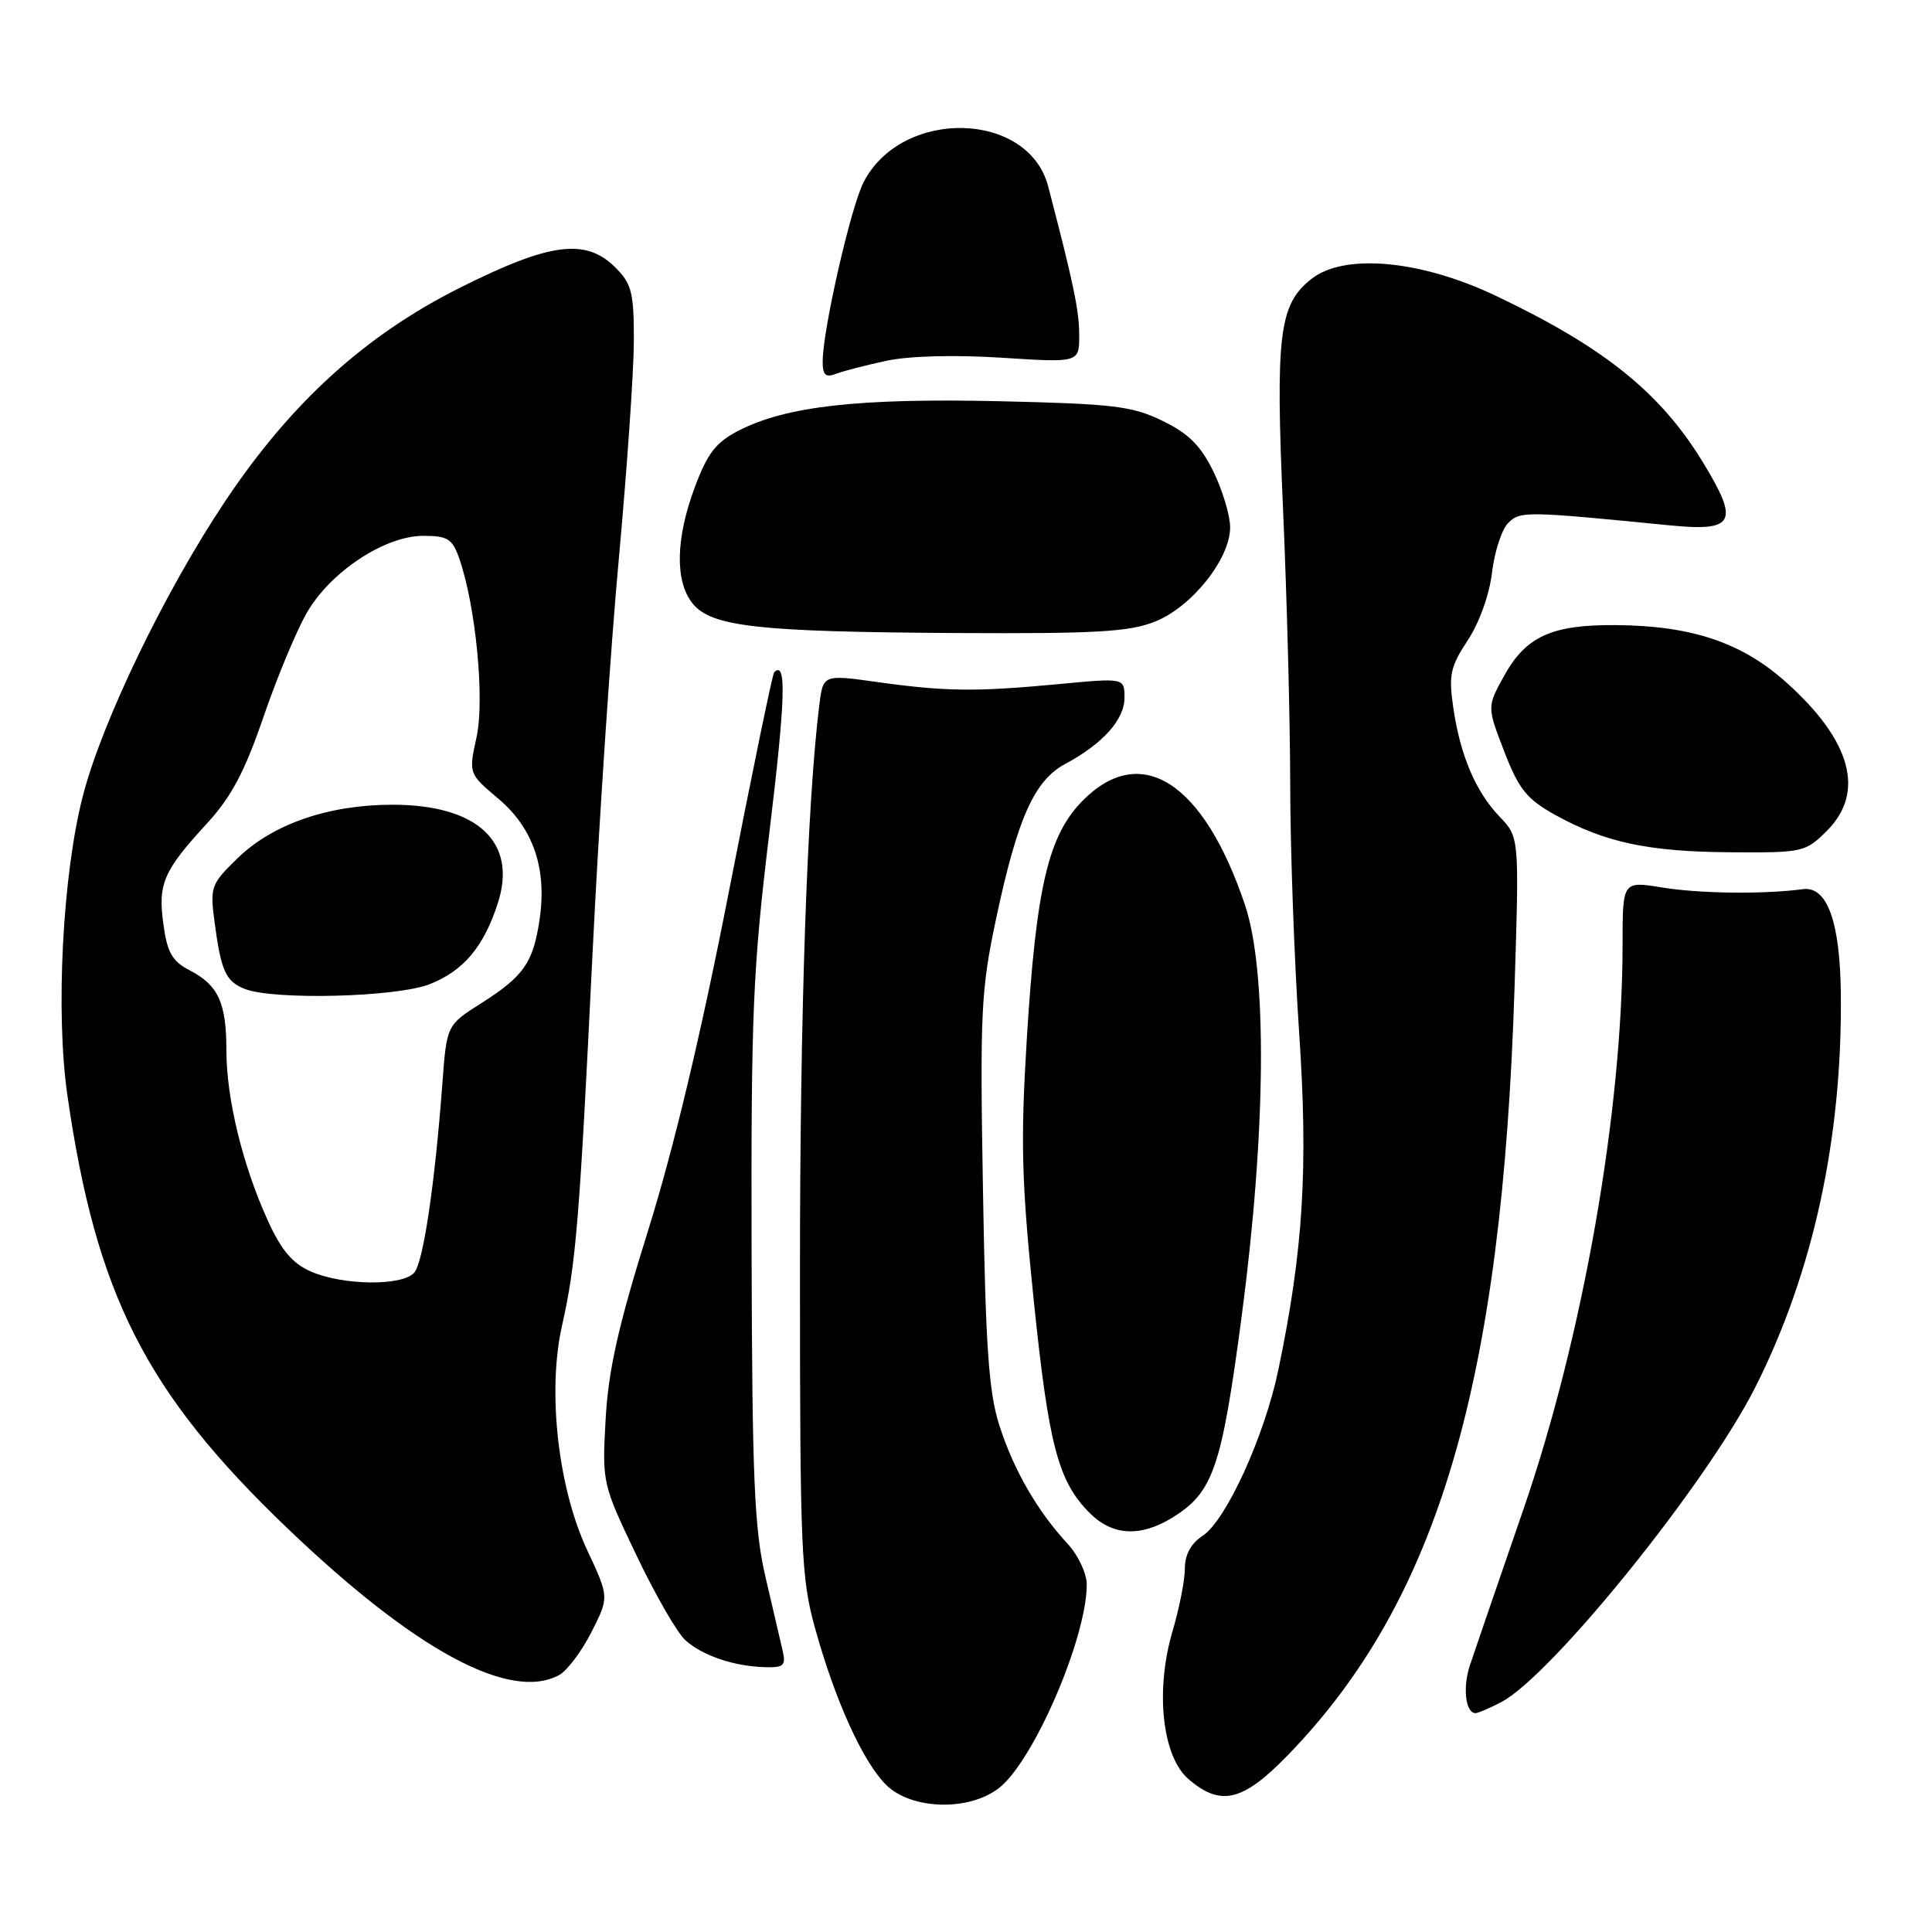 <?xml version="1.0" encoding="UTF-8" standalone="no"?>
<!DOCTYPE svg PUBLIC "-//W3C//DTD SVG 1.1//EN" "http://www.w3.org/Graphics/SVG/1.1/DTD/svg11.dtd" >
<svg xmlns="http://www.w3.org/2000/svg" xmlns:xlink="http://www.w3.org/1999/xlink" version="1.1" viewBox="0 0 256 256">
 <g >
 <path fill="currentColor"
d=" M 132.40 236.90 C 136.99 233.29 144.00 217.02 144.00 209.96 C 144.00 208.48 142.86 206.06 141.44 204.53 C 137.46 200.23 134.33 194.81 132.43 188.90 C 131.02 184.53 130.60 178.59 130.25 157.77 C 129.84 134.12 129.98 131.20 131.98 121.77 C 134.82 108.41 137.05 103.42 141.14 101.23 C 146.13 98.56 149.00 95.35 149.00 92.46 C 149.00 89.82 149.00 89.82 140.25 90.65 C 129.29 91.68 125.33 91.64 116.28 90.38 C 109.07 89.37 109.07 89.37 108.56 93.43 C 106.94 106.55 105.99 134.34 106.00 169.02 C 106.00 205.38 106.16 209.11 107.99 215.71 C 110.64 225.29 114.32 233.41 117.39 236.48 C 120.73 239.82 128.41 240.04 132.40 236.90 Z  M 170.71 232.50 C 190.56 212.01 199.04 183.21 200.69 130.72 C 201.31 110.94 201.31 110.94 198.71 108.22 C 195.52 104.89 193.47 100.05 192.55 93.66 C 191.94 89.45 192.19 88.31 194.48 84.85 C 196.01 82.54 197.36 78.78 197.70 75.86 C 198.03 73.10 198.99 70.15 199.84 69.30 C 201.43 67.71 202.10 67.72 221.23 69.61 C 229.86 70.46 230.51 69.24 225.66 61.28 C 220.02 52.02 212.59 46.04 198.24 39.21 C 188.25 34.45 178.13 33.52 173.77 36.96 C 169.48 40.34 168.99 44.27 170.01 67.50 C 170.52 79.05 170.95 95.47 170.96 104.00 C 170.97 112.53 171.50 127.27 172.14 136.78 C 173.36 154.85 172.69 165.66 169.39 181.50 C 167.55 190.31 162.46 201.47 159.36 203.50 C 157.81 204.51 157.00 206.01 157.00 207.84 C 157.00 209.38 156.27 213.08 155.39 216.07 C 153.04 223.96 153.98 232.72 157.48 235.74 C 161.77 239.43 164.70 238.71 170.71 232.50 Z  M 198.87 225.57 C 205.53 222.13 226.18 196.54 232.60 183.79 C 240.25 168.62 244.13 150.77 243.92 131.71 C 243.82 122.11 242.11 117.39 238.89 117.82 C 233.68 118.51 225.23 118.41 220.25 117.60 C 215.00 116.74 215.00 116.74 215.00 125.13 C 215.00 147.21 209.75 177.12 201.86 200.00 C 198.54 209.62 195.35 218.92 194.77 220.66 C 193.79 223.61 194.19 227.00 195.52 227.00 C 195.84 227.00 197.35 226.35 198.87 225.57 Z  M 74.06 221.97 C 75.13 221.40 77.06 218.84 78.36 216.28 C 80.72 211.63 80.72 211.63 77.81 205.41 C 73.93 197.12 72.50 184.34 74.48 175.61 C 76.33 167.42 76.79 161.70 78.53 126.00 C 79.35 109.22 80.91 85.83 82.00 74.00 C 83.08 62.17 83.98 49.22 83.99 45.20 C 84.00 38.78 83.71 37.62 81.55 35.45 C 77.62 31.53 72.91 32.13 60.98 38.11 C 48.42 44.40 38.59 53.32 29.88 66.35 C 21.87 78.31 13.50 95.65 10.97 105.50 C 8.29 115.91 7.35 134.10 8.92 145.06 C 12.73 171.58 19.31 184.54 38.11 202.53 C 54.97 218.66 67.54 225.46 74.06 221.97 Z  M 103.71 218.75 C 103.42 217.51 102.40 213.12 101.44 209.00 C 99.95 202.65 99.67 196.05 99.59 166.00 C 99.51 134.15 99.75 128.42 101.95 110.28 C 104.08 92.66 104.24 87.43 102.58 89.08 C 102.36 89.31 99.67 102.32 96.61 118.00 C 92.92 136.90 89.31 152.06 85.89 163.00 C 81.93 175.67 80.62 181.48 80.25 188.02 C 79.78 196.47 79.81 196.62 84.31 206.04 C 86.80 211.27 89.72 216.35 90.81 217.33 C 93.08 219.38 97.23 220.79 101.37 220.91 C 103.84 220.99 104.16 220.69 103.71 218.75 Z  M 155.38 201.07 C 160.76 197.74 161.87 194.50 164.53 174.40 C 167.77 149.84 167.94 128.74 164.96 119.89 C 159.49 103.64 151.21 98.30 143.50 106.05 C 138.91 110.67 137.31 117.44 136.06 137.61 C 135.22 151.32 135.35 156.48 136.97 172.25 C 138.96 191.56 140.21 196.30 144.40 200.49 C 147.42 203.51 151.13 203.70 155.38 201.07 Z  M 242.08 110.08 C 247.17 104.99 245.32 98.17 236.76 90.48 C 230.85 85.16 224.25 82.92 214.19 82.83 C 205.63 82.75 202.20 84.30 199.28 89.59 C 197.04 93.66 197.04 93.66 199.32 99.58 C 201.26 104.59 202.30 105.88 206.05 107.97 C 212.67 111.63 218.40 112.86 229.33 112.93 C 238.89 113.00 239.23 112.92 242.08 110.08 Z  M 153.08 82.35 C 157.93 80.41 163.00 74.04 163.00 69.88 C 163.00 68.32 162.01 65.01 160.80 62.52 C 159.12 59.06 157.51 57.45 154.05 55.77 C 150.01 53.80 147.55 53.51 132.30 53.16 C 113.80 52.75 104.22 53.82 97.93 57.03 C 94.88 58.59 93.76 60.02 92.08 64.52 C 89.52 71.35 89.41 77.05 91.78 79.97 C 94.26 83.04 100.41 83.73 126.73 83.88 C 145.26 83.98 149.65 83.73 153.08 82.35 Z  M 117.48 47.80 C 120.48 47.16 126.54 47.00 132.73 47.40 C 143.00 48.06 143.00 48.06 143.00 44.43 C 143.00 41.17 142.27 37.65 138.89 24.70 C 136.27 14.68 119.53 14.28 114.44 24.12 C 112.74 27.41 109.04 43.61 109.01 47.86 C 109.00 49.69 109.39 50.07 110.75 49.54 C 111.71 49.17 114.74 48.39 117.48 47.80 Z  M 41.21 168.49 C 38.78 167.43 37.29 165.69 35.51 161.78 C 32.17 154.48 30.00 145.58 30.00 139.22 C 30.00 132.87 28.93 130.53 25.11 128.56 C 22.82 127.37 22.16 126.21 21.65 122.47 C 20.91 117.08 21.64 115.40 27.47 109.06 C 30.66 105.59 32.44 102.22 34.91 95.00 C 36.70 89.78 39.29 83.55 40.67 81.17 C 43.82 75.73 51.00 71.00 56.10 71.00 C 59.31 71.00 59.94 71.40 60.85 73.99 C 63.04 80.28 64.24 92.63 63.15 97.66 C 62.09 102.50 62.09 102.50 66.02 105.82 C 70.67 109.73 72.51 115.13 71.49 121.89 C 70.64 127.58 69.39 129.37 63.72 132.96 C 59.19 135.84 59.19 135.84 58.61 143.67 C 57.62 156.89 56.10 167.18 54.90 168.62 C 53.40 170.42 45.48 170.35 41.21 168.49 Z  M 56.99 130.39 C 61.45 128.60 64.09 125.46 65.96 119.69 C 68.59 111.59 63.29 106.63 52.00 106.63 C 43.56 106.63 36.15 109.18 31.50 113.70 C 27.95 117.15 27.81 117.52 28.43 122.17 C 29.29 128.66 29.90 130.01 32.39 131.02 C 36.21 132.56 52.61 132.14 56.99 130.39 Z "/>
</g>
</svg>